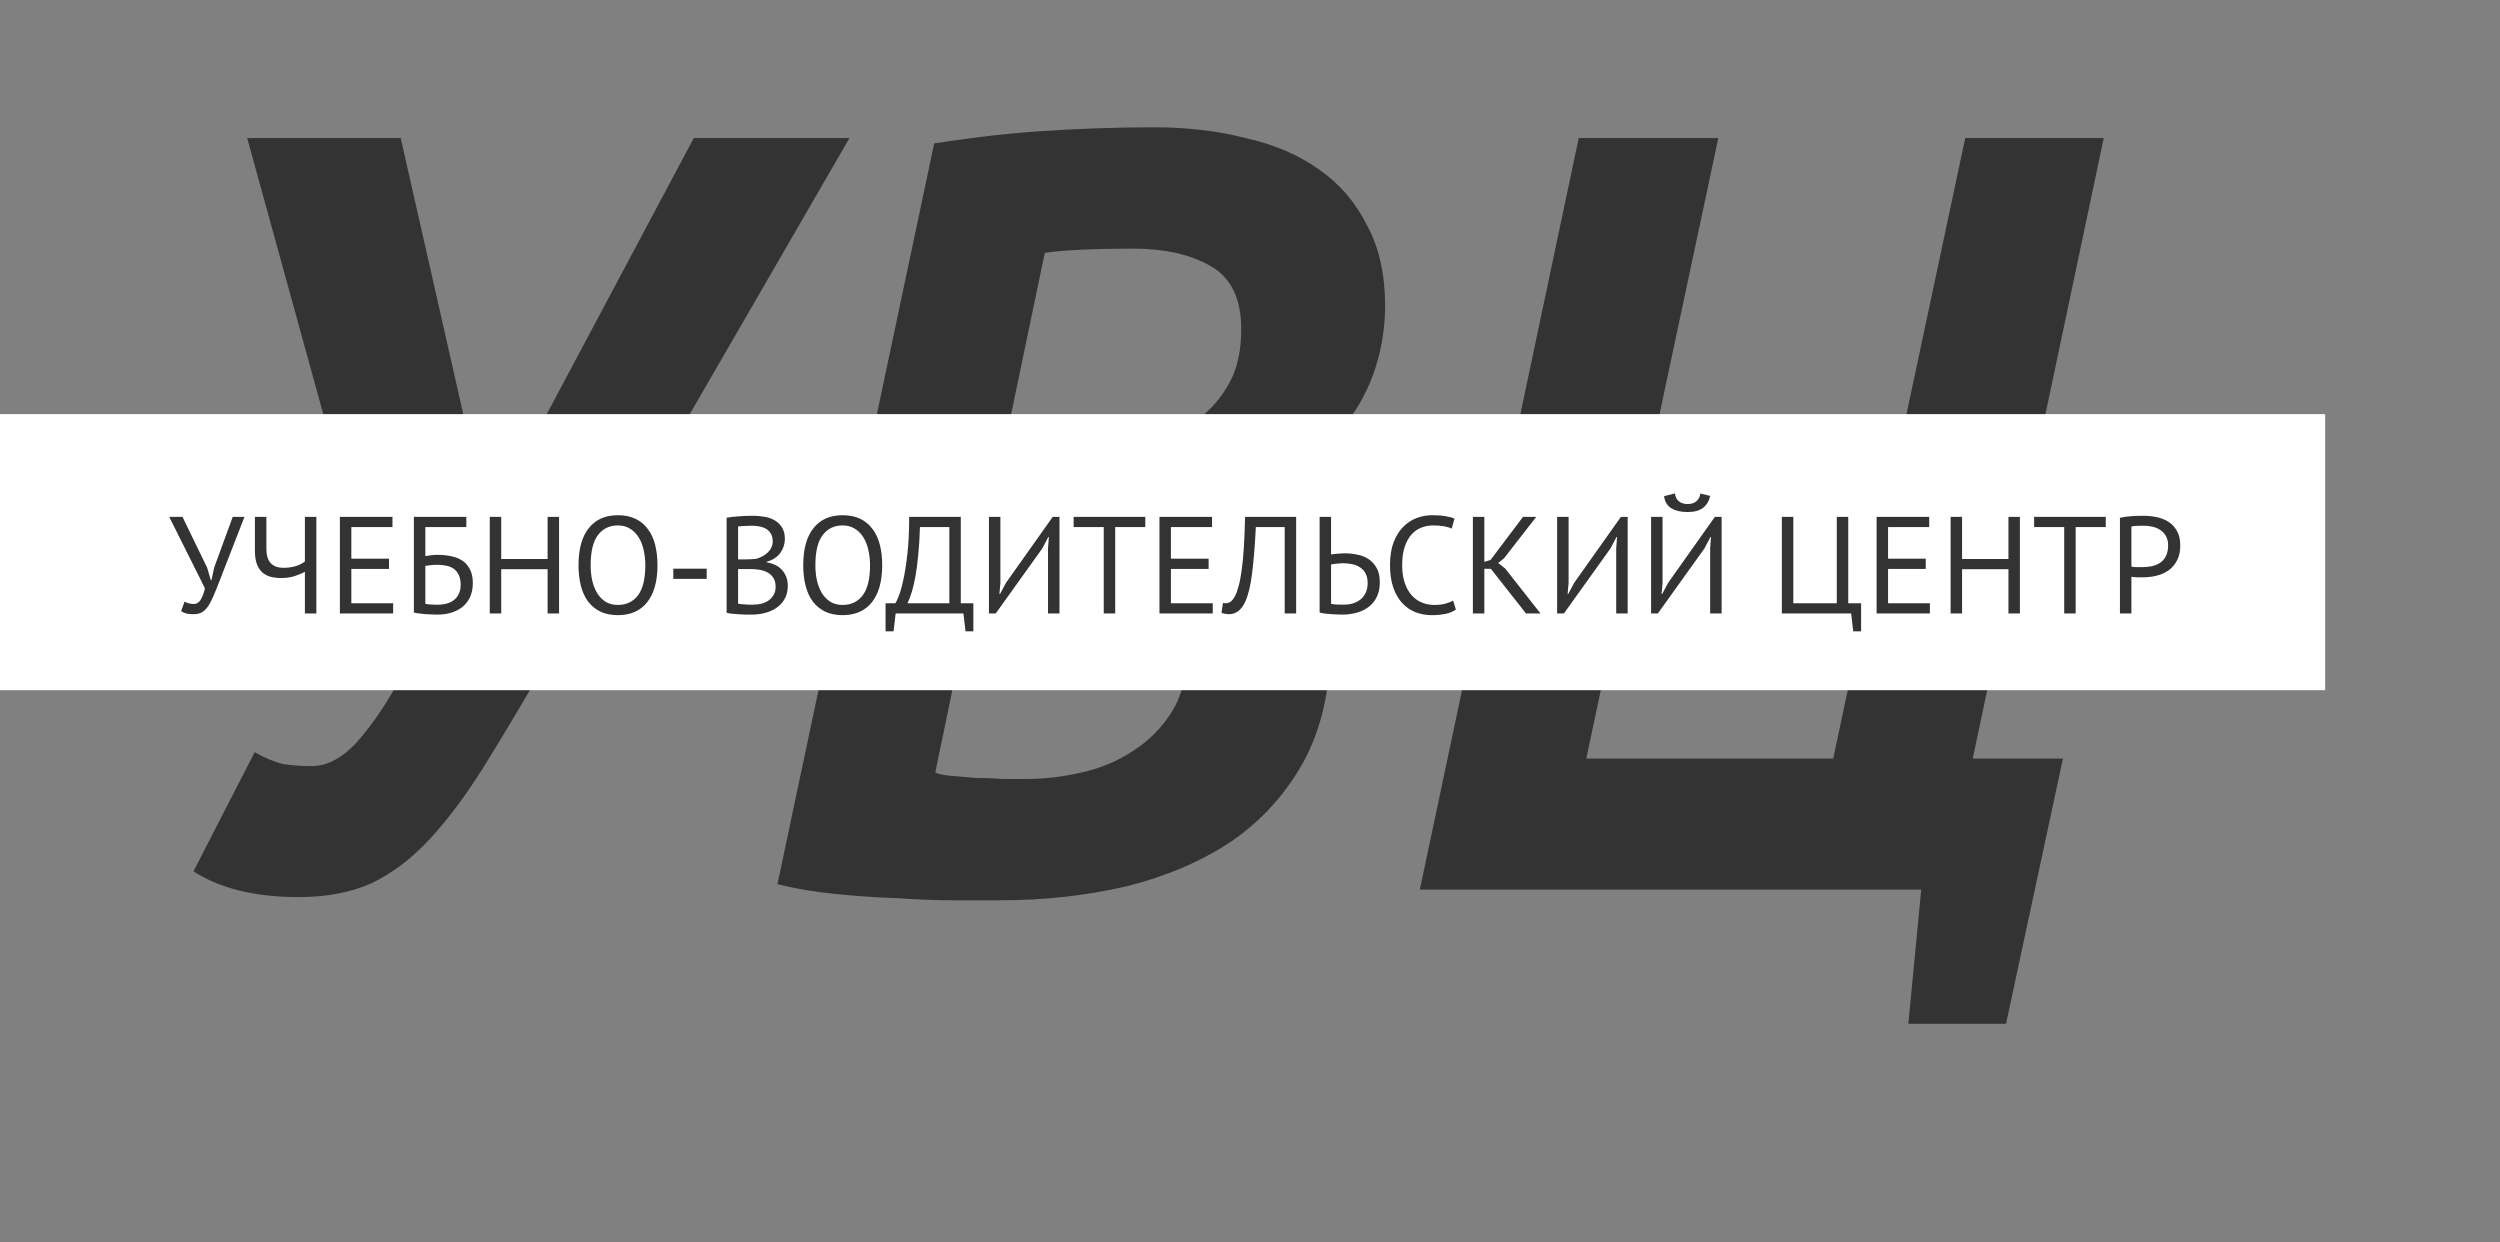 <svg width="163" height="81" viewBox="0 0 163 81" fill="none" xmlns="http://www.w3.org/2000/svg">
<rect x="0" y="0" width="163" height="81" fill="#808080" stroke="none"/>
<path d="M31.026 30.63L31.096 37H31.516L33.826 30.42L45.236 9H55.386L35.786 42.88C34.246 45.54 32.87 47.85 31.656 49.81C30.443 51.77 29.23 53.403 28.016 54.71C26.85 55.97 25.59 56.927 24.236 57.58C22.883 58.187 21.296 58.49 19.476 58.49C16.63 58.49 14.343 57.93 12.616 56.81L16.606 49.04C17.26 49.413 17.866 49.67 18.426 49.81C18.986 49.903 19.616 49.95 20.316 49.95C21.296 49.95 22.253 49.46 23.186 48.48C24.12 47.453 25.03 46.147 25.916 44.56L16.116 9H26.126L31.026 30.63ZM60.909 9.35C61.796 9.21 62.799 9.07 63.919 8.93C65.039 8.79 66.229 8.673 67.489 8.58C68.749 8.487 70.033 8.417 71.339 8.37C72.693 8.323 73.999 8.3 75.259 8.3C77.406 8.3 79.389 8.533 81.209 9C83.076 9.42 84.663 10.097 85.969 11.03C87.323 11.963 88.373 13.177 89.119 14.67C89.913 16.117 90.309 17.867 90.309 19.92C90.309 21.46 90.053 22.953 89.539 24.4C89.026 25.8 88.279 27.06 87.299 28.18C86.366 29.3 85.223 30.233 83.869 30.98C82.563 31.727 81.069 32.217 79.389 32.45V32.8C80.276 32.987 81.163 33.337 82.049 33.85C82.936 34.317 83.729 34.947 84.429 35.74C85.129 36.487 85.689 37.397 86.109 38.47C86.529 39.497 86.739 40.663 86.739 41.97C86.739 44.957 86.156 47.523 84.989 49.67C83.823 51.77 82.259 53.497 80.299 54.85C78.339 56.157 76.053 57.137 73.439 57.79C70.826 58.397 68.073 58.7 65.179 58.7C64.433 58.7 63.453 58.7 62.239 58.7C61.073 58.7 59.813 58.653 58.459 58.56C57.106 58.513 55.753 58.42 54.399 58.28C53.046 58.14 51.809 57.93 50.689 57.65L60.909 9.35ZM60.979 50.37C61.166 50.463 61.493 50.533 61.959 50.58C62.473 50.627 63.009 50.673 63.569 50.72C64.176 50.72 64.783 50.743 65.389 50.79C65.996 50.79 66.509 50.79 66.929 50.79C68.096 50.79 69.286 50.65 70.499 50.37C71.759 50.09 72.879 49.623 73.859 48.97C74.886 48.317 75.726 47.477 76.379 46.45C77.033 45.423 77.359 44.163 77.359 42.67C77.359 41.503 77.103 40.547 76.589 39.8C76.076 39.053 75.399 38.47 74.559 38.05C73.719 37.583 72.739 37.28 71.619 37.14C70.546 36.953 69.426 36.86 68.259 36.86H63.779L60.979 50.37ZM65.389 29.58H68.399C69.053 29.58 69.823 29.58 70.709 29.58C71.596 29.533 72.343 29.463 72.949 29.37C73.789 29.23 74.676 28.997 75.609 28.67C76.589 28.343 77.453 27.877 78.199 27.27C78.993 26.663 79.646 25.893 80.159 24.96C80.673 24.027 80.929 22.86 80.929 21.46C80.929 19.453 80.253 18.077 78.899 17.33C77.593 16.583 75.913 16.21 73.859 16.21C72.646 16.21 71.526 16.233 70.499 16.28C69.473 16.327 68.679 16.397 68.119 16.49L65.389 29.58ZM130.794 66.75H124.424L125.264 58H117.774H101.674H92.574L102.934 9H112.034L103.424 49.46H119.524L128.134 9H137.164L128.624 49.46H134.504L130.794 66.75Z" fill="#333333"/>
<rect width="151.601" height="18" transform="matrix(-1 0 0 1 151.601 27)" fill="white"/>
<path d="M13.509 37.021L13.743 37.822H13.788L13.968 36.994L15.174 33.7H15.939L14.346 37.795C14.184 38.221 14.04 38.578 13.914 38.866C13.794 39.148 13.671 39.379 13.545 39.559C13.419 39.733 13.284 39.859 13.14 39.937C12.996 40.009 12.819 40.045 12.609 40.045C12.411 40.045 12.252 40.03 12.132 40C12.018 39.964 11.91 39.913 11.808 39.847L12.033 39.226C12.153 39.292 12.264 39.334 12.366 39.352C12.468 39.37 12.561 39.379 12.645 39.379C12.813 39.379 12.954 39.295 13.068 39.127C13.182 38.953 13.281 38.698 13.365 38.362L11.034 33.7H11.898L13.509 37.021ZM17.368 33.7V35.788C17.368 36.61 17.74 37.021 18.484 37.021C18.766 37.021 19.03 36.985 19.276 36.913C19.522 36.835 19.723 36.733 19.879 36.607V33.7H20.626V40H19.879V37.282C19.717 37.372 19.504 37.462 19.24 37.552C18.976 37.642 18.673 37.687 18.331 37.687C18.079 37.687 17.848 37.66 17.638 37.606C17.428 37.546 17.248 37.45 17.098 37.318C16.948 37.18 16.831 36.997 16.747 36.769C16.663 36.541 16.621 36.259 16.621 35.923V33.7H17.368ZM22.16 33.7H25.589V34.366H22.907V36.427H25.364V37.093H22.907V39.334H25.634V40H22.16V33.7ZM26.985 33.7H30.405V34.366H27.732V36.256C27.834 36.238 27.96 36.22 28.11 36.202C28.26 36.184 28.404 36.175 28.542 36.175C28.848 36.175 29.139 36.205 29.415 36.265C29.691 36.319 29.934 36.415 30.144 36.553C30.354 36.691 30.519 36.88 30.639 37.12C30.765 37.354 30.828 37.651 30.828 38.011C30.828 38.371 30.765 38.683 30.639 38.947C30.513 39.205 30.345 39.418 30.135 39.586C29.925 39.748 29.679 39.871 29.397 39.955C29.121 40.033 28.83 40.072 28.524 40.072C28.422 40.072 28.305 40.069 28.173 40.063C28.047 40.063 27.912 40.057 27.768 40.045C27.63 40.033 27.492 40.018 27.354 40C27.222 39.988 27.099 39.967 26.985 39.937V33.7ZM28.614 39.424C28.806 39.424 28.989 39.397 29.163 39.343C29.337 39.289 29.487 39.211 29.613 39.109C29.745 39.001 29.847 38.866 29.919 38.704C29.997 38.542 30.036 38.353 30.036 38.137C30.036 37.861 29.991 37.639 29.901 37.471C29.817 37.297 29.703 37.162 29.559 37.066C29.415 36.97 29.247 36.907 29.055 36.877C28.869 36.841 28.674 36.823 28.47 36.823C28.416 36.823 28.353 36.826 28.281 36.832C28.209 36.838 28.137 36.844 28.065 36.85C27.993 36.856 27.927 36.865 27.867 36.877C27.807 36.883 27.762 36.889 27.732 36.895V39.37C27.774 39.382 27.828 39.391 27.894 39.397C27.966 39.403 28.041 39.409 28.119 39.415C28.203 39.421 28.287 39.424 28.371 39.424C28.455 39.424 28.536 39.424 28.614 39.424ZM35.704 37.111H32.68V40H31.933V33.7H32.68V36.445H35.704V33.7H36.451V40H35.704V37.111ZM37.719 36.85C37.719 35.8 37.941 34.996 38.385 34.438C38.829 33.874 39.462 33.592 40.284 33.592C40.728 33.592 41.112 33.67 41.436 33.826C41.76 33.982 42.027 34.204 42.237 34.492C42.453 34.774 42.612 35.116 42.714 35.518C42.816 35.914 42.867 36.358 42.867 36.85C42.867 37.9 42.642 38.707 42.192 39.271C41.748 39.829 41.112 40.108 40.284 40.108C39.846 40.108 39.465 40.03 39.141 39.874C38.823 39.718 38.556 39.499 38.34 39.217C38.13 38.929 37.974 38.587 37.872 38.191C37.77 37.789 37.719 37.342 37.719 36.85ZM38.511 36.85C38.511 37.198 38.544 37.528 38.61 37.84C38.682 38.152 38.79 38.428 38.934 38.668C39.078 38.902 39.261 39.091 39.483 39.235C39.711 39.373 39.978 39.442 40.284 39.442C40.842 39.442 41.28 39.232 41.598 38.812C41.916 38.386 42.075 37.732 42.075 36.85C42.075 36.508 42.039 36.181 41.967 35.869C41.901 35.551 41.793 35.275 41.643 35.041C41.499 34.801 41.313 34.612 41.085 34.474C40.863 34.33 40.596 34.258 40.284 34.258C39.732 34.258 39.297 34.471 38.979 34.897C38.667 35.317 38.511 35.968 38.511 36.85ZM43.899 37.075H46.077V37.741H43.899V37.075ZM51.174 35.14C51.174 35.29 51.15 35.443 51.102 35.599C51.054 35.755 50.982 35.902 50.886 36.04C50.79 36.172 50.667 36.289 50.517 36.391C50.367 36.493 50.19 36.571 49.986 36.625V36.661C50.166 36.691 50.337 36.742 50.499 36.814C50.667 36.886 50.814 36.985 50.94 37.111C51.066 37.237 51.168 37.39 51.246 37.57C51.324 37.75 51.363 37.963 51.363 38.209C51.363 38.533 51.294 38.815 51.156 39.055C51.024 39.289 50.847 39.481 50.625 39.631C50.409 39.781 50.16 39.892 49.878 39.964C49.596 40.036 49.308 40.072 49.014 40.072C48.912 40.072 48.792 40.072 48.654 40.072C48.516 40.072 48.372 40.066 48.222 40.054C48.072 40.048 47.922 40.036 47.772 40.018C47.622 40.006 47.49 39.985 47.376 39.955V33.754C47.598 33.718 47.856 33.688 48.15 33.664C48.444 33.64 48.765 33.628 49.113 33.628C49.347 33.628 49.584 33.649 49.824 33.691C50.07 33.727 50.292 33.802 50.49 33.916C50.688 34.024 50.85 34.177 50.976 34.375C51.108 34.573 51.174 34.828 51.174 35.14ZM49.086 39.424C49.278 39.424 49.464 39.403 49.644 39.361C49.824 39.313 49.983 39.241 50.121 39.145C50.259 39.043 50.367 38.92 50.445 38.776C50.529 38.632 50.571 38.461 50.571 38.263C50.571 38.017 50.52 37.819 50.418 37.669C50.322 37.519 50.193 37.402 50.031 37.318C49.875 37.234 49.698 37.177 49.5 37.147C49.302 37.117 49.104 37.102 48.906 37.102H48.123V39.361C48.165 39.373 48.225 39.382 48.303 39.388C48.381 39.394 48.465 39.4 48.555 39.406C48.645 39.412 48.738 39.418 48.834 39.424C48.93 39.424 49.014 39.424 49.086 39.424ZM48.591 36.472C48.693 36.472 48.816 36.469 48.96 36.463C49.104 36.457 49.224 36.448 49.32 36.436C49.464 36.388 49.599 36.331 49.725 36.265C49.851 36.193 49.962 36.112 50.058 36.022C50.16 35.926 50.238 35.818 50.292 35.698C50.352 35.572 50.382 35.437 50.382 35.293C50.382 35.095 50.343 34.933 50.265 34.807C50.193 34.675 50.094 34.57 49.968 34.492C49.842 34.414 49.698 34.36 49.536 34.33C49.374 34.294 49.209 34.276 49.041 34.276C48.843 34.276 48.66 34.282 48.492 34.294C48.33 34.3 48.207 34.312 48.123 34.33V36.472H48.591ZM52.371 36.85C52.371 35.8 52.593 34.996 53.037 34.438C53.481 33.874 54.114 33.592 54.936 33.592C55.38 33.592 55.764 33.67 56.088 33.826C56.412 33.982 56.679 34.204 56.889 34.492C57.105 34.774 57.264 35.116 57.366 35.518C57.468 35.914 57.519 36.358 57.519 36.85C57.519 37.9 57.294 38.707 56.844 39.271C56.4 39.829 55.764 40.108 54.936 40.108C54.498 40.108 54.117 40.03 53.793 39.874C53.475 39.718 53.208 39.499 52.992 39.217C52.782 38.929 52.626 38.587 52.524 38.191C52.422 37.789 52.371 37.342 52.371 36.85ZM53.163 36.85C53.163 37.198 53.196 37.528 53.262 37.84C53.334 38.152 53.442 38.428 53.586 38.668C53.73 38.902 53.913 39.091 54.135 39.235C54.363 39.373 54.63 39.442 54.936 39.442C55.494 39.442 55.932 39.232 56.25 38.812C56.568 38.386 56.727 37.732 56.727 36.85C56.727 36.508 56.691 36.181 56.619 35.869C56.553 35.551 56.445 35.275 56.295 35.041C56.151 34.801 55.965 34.612 55.737 34.474C55.515 34.33 55.248 34.258 54.936 34.258C54.384 34.258 53.949 34.471 53.631 34.897C53.319 35.317 53.163 35.968 53.163 36.85ZM63.463 41.161H62.95L62.815 40H58.396L58.261 41.161H57.739V39.334H58.378C58.426 39.268 58.498 39.115 58.594 38.875C58.696 38.629 58.795 38.281 58.891 37.831C58.993 37.375 59.083 36.808 59.161 36.13C59.239 35.446 59.278 34.636 59.278 33.7H62.644V39.334H63.463V41.161ZM61.897 39.334V34.366H59.98C59.962 35.026 59.926 35.62 59.872 36.148C59.824 36.676 59.764 37.144 59.692 37.552C59.62 37.954 59.539 38.302 59.449 38.596C59.359 38.89 59.266 39.136 59.17 39.334H61.897ZM68.331 35.734L68.385 35.014H68.349L67.962 35.752L64.92 40H64.479V33.7H65.226V38.02L65.163 38.731H65.199L65.595 37.993L68.637 33.7H69.078V40H68.331V35.734ZM74.673 34.366H72.711V40H71.964V34.366H70.002V33.7H74.673V34.366ZM75.597 33.7H79.026V34.366H76.344V36.427H78.802V37.093H76.344V39.334H79.072V40H75.597V33.7ZM83.762 34.366H81.881C81.821 35.566 81.74 36.565 81.638 37.363C81.542 38.155 81.395 38.773 81.197 39.217C81.065 39.505 80.909 39.715 80.729 39.847C80.549 39.979 80.354 40.045 80.144 40.045C80.036 40.045 79.943 40.036 79.865 40.018C79.787 40.006 79.712 39.985 79.64 39.955L79.739 39.307C79.799 39.325 79.862 39.334 79.928 39.334C80.03 39.334 80.129 39.301 80.225 39.235C80.327 39.169 80.426 39.046 80.522 38.866C80.606 38.704 80.684 38.488 80.756 38.218C80.834 37.948 80.9 37.606 80.954 37.192C81.014 36.778 81.062 36.286 81.098 35.716C81.134 35.14 81.161 34.468 81.179 33.7H84.509V40H83.762V34.366ZM86.039 33.7H86.786V36.148C86.816 36.142 86.867 36.136 86.939 36.13C87.011 36.118 87.089 36.109 87.173 36.103C87.257 36.097 87.344 36.091 87.434 36.085C87.524 36.079 87.605 36.076 87.677 36.076C87.965 36.076 88.244 36.106 88.514 36.166C88.79 36.22 89.033 36.319 89.243 36.463C89.459 36.607 89.633 36.802 89.765 37.048C89.897 37.288 89.963 37.594 89.963 37.966C89.963 38.326 89.9 38.638 89.774 38.902C89.648 39.166 89.474 39.385 89.252 39.559C89.03 39.733 88.769 39.862 88.469 39.946C88.175 40.03 87.854 40.072 87.506 40.072C87.422 40.072 87.32 40.069 87.2 40.063C87.08 40.063 86.951 40.057 86.813 40.045C86.681 40.039 86.546 40.027 86.408 40.009C86.276 39.991 86.153 39.967 86.039 39.937V33.7ZM87.605 39.424C87.821 39.424 88.022 39.397 88.208 39.343C88.4 39.283 88.568 39.196 88.712 39.082C88.856 38.962 88.967 38.815 89.045 38.641C89.129 38.461 89.171 38.254 89.171 38.02C89.171 37.768 89.126 37.558 89.036 37.39C88.946 37.222 88.826 37.09 88.676 36.994C88.532 36.892 88.364 36.823 88.172 36.787C87.98 36.745 87.782 36.724 87.578 36.724C87.524 36.724 87.458 36.727 87.38 36.733C87.302 36.739 87.224 36.745 87.146 36.751C87.068 36.757 86.996 36.766 86.93 36.778C86.864 36.79 86.816 36.799 86.786 36.805V39.37C86.87 39.388 86.99 39.403 87.146 39.415C87.302 39.421 87.455 39.424 87.605 39.424ZM94.922 39.739C94.742 39.877 94.514 39.973 94.238 40.027C93.962 40.081 93.668 40.108 93.356 40.108C92.978 40.108 92.624 40.045 92.294 39.919C91.964 39.787 91.676 39.589 91.43 39.325C91.184 39.061 90.989 38.725 90.845 38.317C90.701 37.903 90.629 37.414 90.629 36.85C90.629 36.262 90.707 35.764 90.863 35.356C91.025 34.942 91.235 34.606 91.493 34.348C91.757 34.084 92.051 33.892 92.375 33.772C92.699 33.652 93.029 33.592 93.365 33.592C93.725 33.592 94.019 33.613 94.247 33.655C94.475 33.691 94.67 33.742 94.832 33.808L94.652 34.465C94.364 34.327 93.953 34.258 93.419 34.258C93.173 34.258 92.93 34.303 92.69 34.393C92.45 34.483 92.234 34.63 92.042 34.834C91.856 35.038 91.706 35.305 91.592 35.635C91.478 35.965 91.421 36.37 91.421 36.85C91.421 37.282 91.475 37.66 91.583 37.984C91.691 38.308 91.838 38.578 92.024 38.794C92.216 39.01 92.438 39.172 92.69 39.28C92.948 39.388 93.227 39.442 93.527 39.442C93.797 39.442 94.031 39.415 94.229 39.361C94.433 39.307 94.604 39.238 94.742 39.154L94.922 39.739ZM97.202 37.084H96.779V40H96.032V33.7H96.779V36.634L97.184 36.508L99.299 33.7H100.163L98.057 36.409L97.679 36.706L98.138 37.066L100.442 40H99.497L97.202 37.084ZM105.377 35.734L105.431 35.014H105.395L105.008 35.752L101.966 40H101.525V33.7H102.272V38.02L102.209 38.731H102.245L102.641 37.993L105.683 33.7H106.124V40H105.377V35.734ZM111.503 35.734L111.557 35.014H111.521L111.134 35.752L108.092 40H107.651V33.7H108.398V38.02L108.335 38.731H108.371L108.767 37.993L111.809 33.7H112.25V40H111.503V35.734ZM109.208 32.17C109.232 32.392 109.316 32.563 109.46 32.683C109.604 32.803 109.796 32.863 110.036 32.863C110.276 32.863 110.465 32.803 110.603 32.683C110.747 32.563 110.834 32.395 110.864 32.179L111.503 32.332C111.437 32.656 111.284 32.914 111.044 33.106C110.81 33.292 110.471 33.385 110.027 33.385C109.601 33.385 109.25 33.304 108.974 33.142C108.704 32.974 108.545 32.71 108.497 32.35L109.208 32.17ZM121.343 41.161H120.83L120.695 40H116.177V33.7H116.924V39.334H119.759V33.7H120.506V39.334H121.343V41.161ZM122.355 33.7H125.784V34.366H123.102V36.427H125.559V37.093H123.102V39.334H125.829V40H122.355V33.7ZM130.951 37.111H127.927V40H127.18V33.7H127.927V36.445H130.951V33.7H131.698V40H130.951V37.111ZM137.295 34.366H135.333V40H134.586V34.366H132.624V33.7H137.295V34.366ZM138.22 33.763C138.448 33.709 138.694 33.673 138.958 33.655C139.222 33.637 139.483 33.628 139.741 33.628C140.017 33.628 140.296 33.655 140.578 33.709C140.866 33.763 141.127 33.862 141.361 34.006C141.595 34.15 141.784 34.348 141.928 34.6C142.078 34.852 142.153 35.173 142.153 35.563C142.153 35.947 142.084 36.271 141.946 36.535C141.808 36.799 141.625 37.015 141.397 37.183C141.169 37.345 140.908 37.462 140.614 37.534C140.32 37.606 140.017 37.642 139.705 37.642C139.675 37.642 139.624 37.642 139.552 37.642C139.486 37.642 139.414 37.642 139.336 37.642C139.264 37.636 139.192 37.63 139.12 37.624C139.048 37.618 138.997 37.612 138.967 37.606V40H138.22V33.763ZM139.759 34.276C139.603 34.276 139.453 34.279 139.309 34.285C139.165 34.291 139.051 34.306 138.967 34.33V36.94C138.997 36.952 139.045 36.961 139.111 36.967C139.177 36.967 139.246 36.97 139.318 36.976C139.39 36.976 139.459 36.976 139.525 36.976C139.591 36.976 139.639 36.976 139.669 36.976C139.873 36.976 140.074 36.958 140.272 36.922C140.476 36.88 140.659 36.808 140.821 36.706C140.983 36.604 141.112 36.46 141.208 36.274C141.31 36.088 141.361 35.851 141.361 35.563C141.361 35.317 141.313 35.113 141.217 34.951C141.127 34.783 141.004 34.651 140.848 34.555C140.698 34.453 140.527 34.381 140.335 34.339C140.143 34.297 139.951 34.276 139.759 34.276Z" fill="#333333"/>
</svg>
